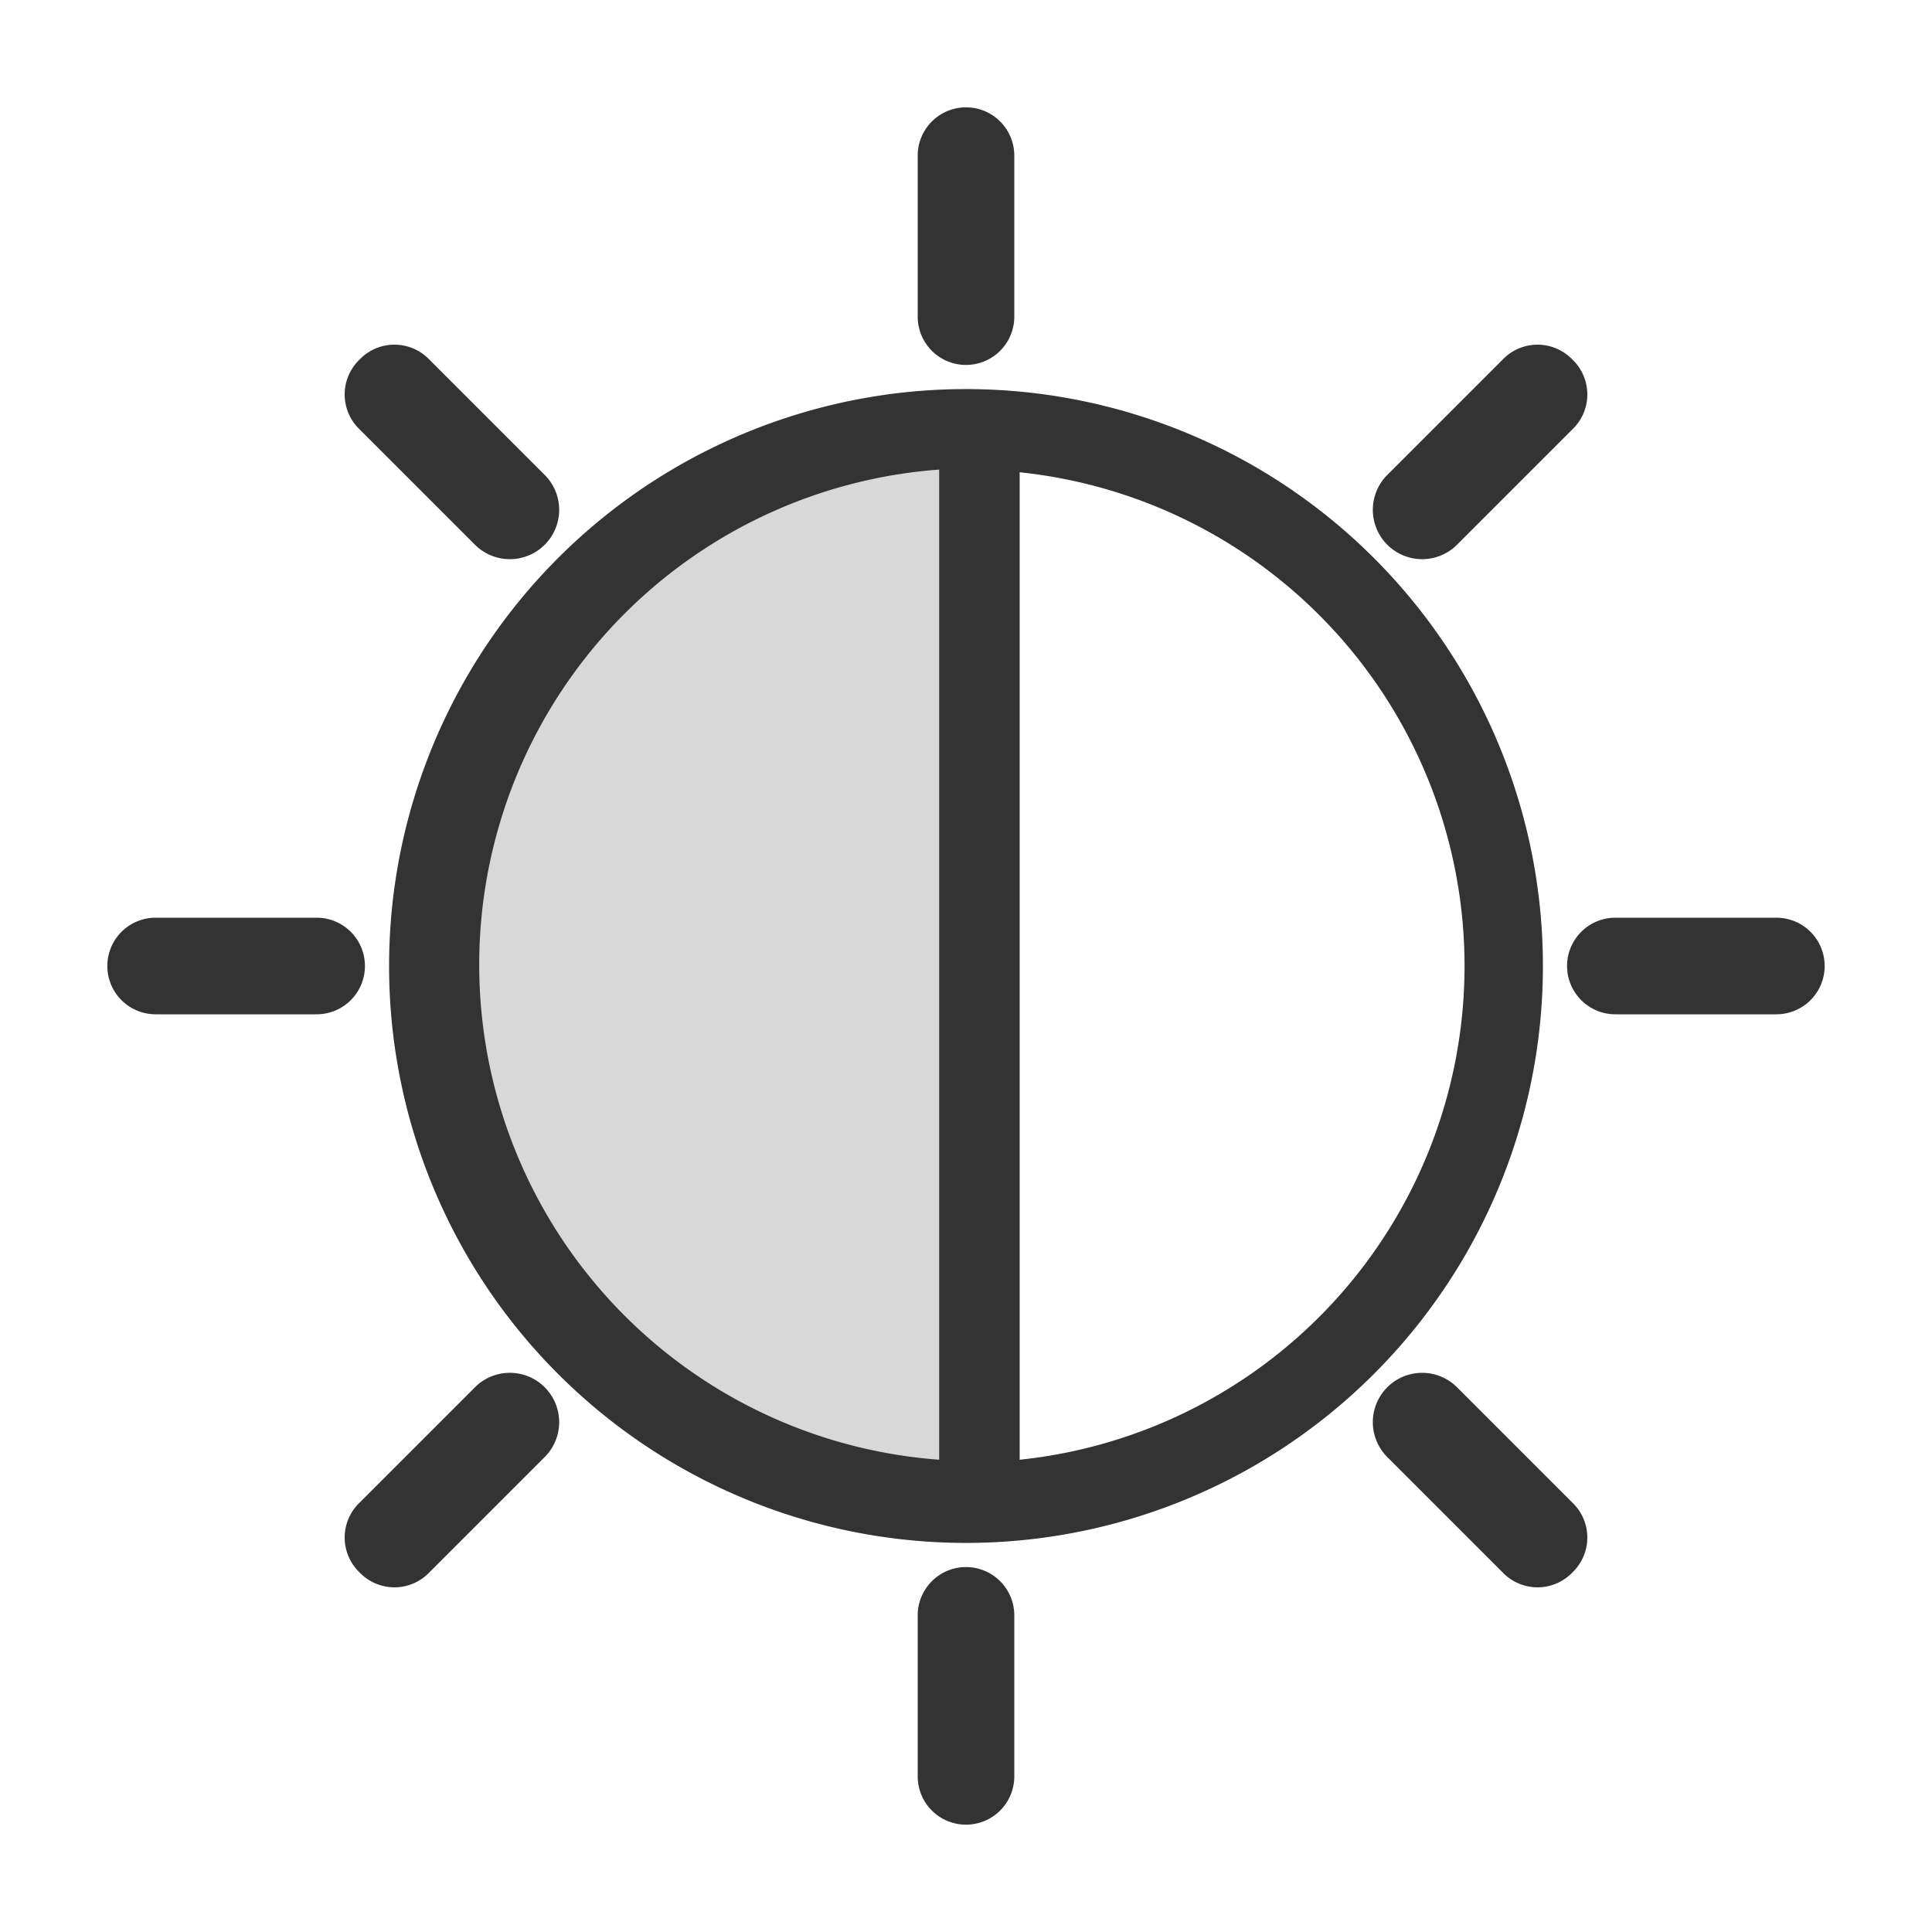 <svg xmlns="http://www.w3.org/2000/svg" viewBox="0 0 1024 1024" width="64" height="64"><path d="M526.222 227.556v568.89h-8.533A287.289 287.289 0 0 1 227.556 512a287.289 287.289 0 0 1 290.133-284.444z" fill="#d8d8d8"/><path d="M540.444 773.69a263.111 263.111 0 0 0 0-523.378zm-42.667-524.8a263.111 263.111 0 0 0 0 524.8zM512 817.778A305.778 305.778 0 1 1 817.778 512 305.778 305.778 0 0 1 512 817.778zm0-760.89a25.6 25.6 0 0 1 25.6 25.6v85.333a25.6 25.6 0 0 1-51.2 0V82.49a25.6 25.6 0 0 1 25.6-25.6zm321.422 133.69a25.6 25.6 0 0 1 0 36.978l-61.156 61.156a25.6 25.6 0 0 1-36.978-36.978l61.156-61.156a25.6 25.6 0 0 1 36.978 0zM967.11 512a25.6 25.6 0 0 1-25.6 25.6h-85.333a25.6 25.6 0 1 1 0-51.2h85.333a25.6 25.6 0 0 1 25.6 25.6zm-133.69 321.422a25.6 25.6 0 0 1-36.978 0l-61.156-61.156a25.6 25.6 0 0 1 36.978-36.978l61.156 61.156a25.6 25.6 0 0 1 0 36.978zM512 967.11a25.6 25.6 0 0 1-25.6-25.6v-85.333a25.6 25.6 0 1 1 51.2 0v85.333a25.6 25.6 0 0 1-25.6 25.6zm-321.422-133.69a25.6 25.6 0 0 1 0-36.978l61.156-61.156a25.6 25.6 0 0 1 36.978 36.978l-61.156 61.156a25.6 25.6 0 0 1-36.978 0zM56.89 512a25.6 25.6 0 0 1 25.6-25.6h85.333a25.6 25.6 0 0 1 0 51.2H82.49a25.6 25.6 0 0 1-25.6-25.6zm133.69-321.422a25.6 25.6 0 0 1 36.978 0l61.156 61.156a25.6 25.6 0 0 1-36.978 36.978l-61.156-61.156a25.6 25.6 0 0 1 0-36.978z" fill="#333"/></svg>